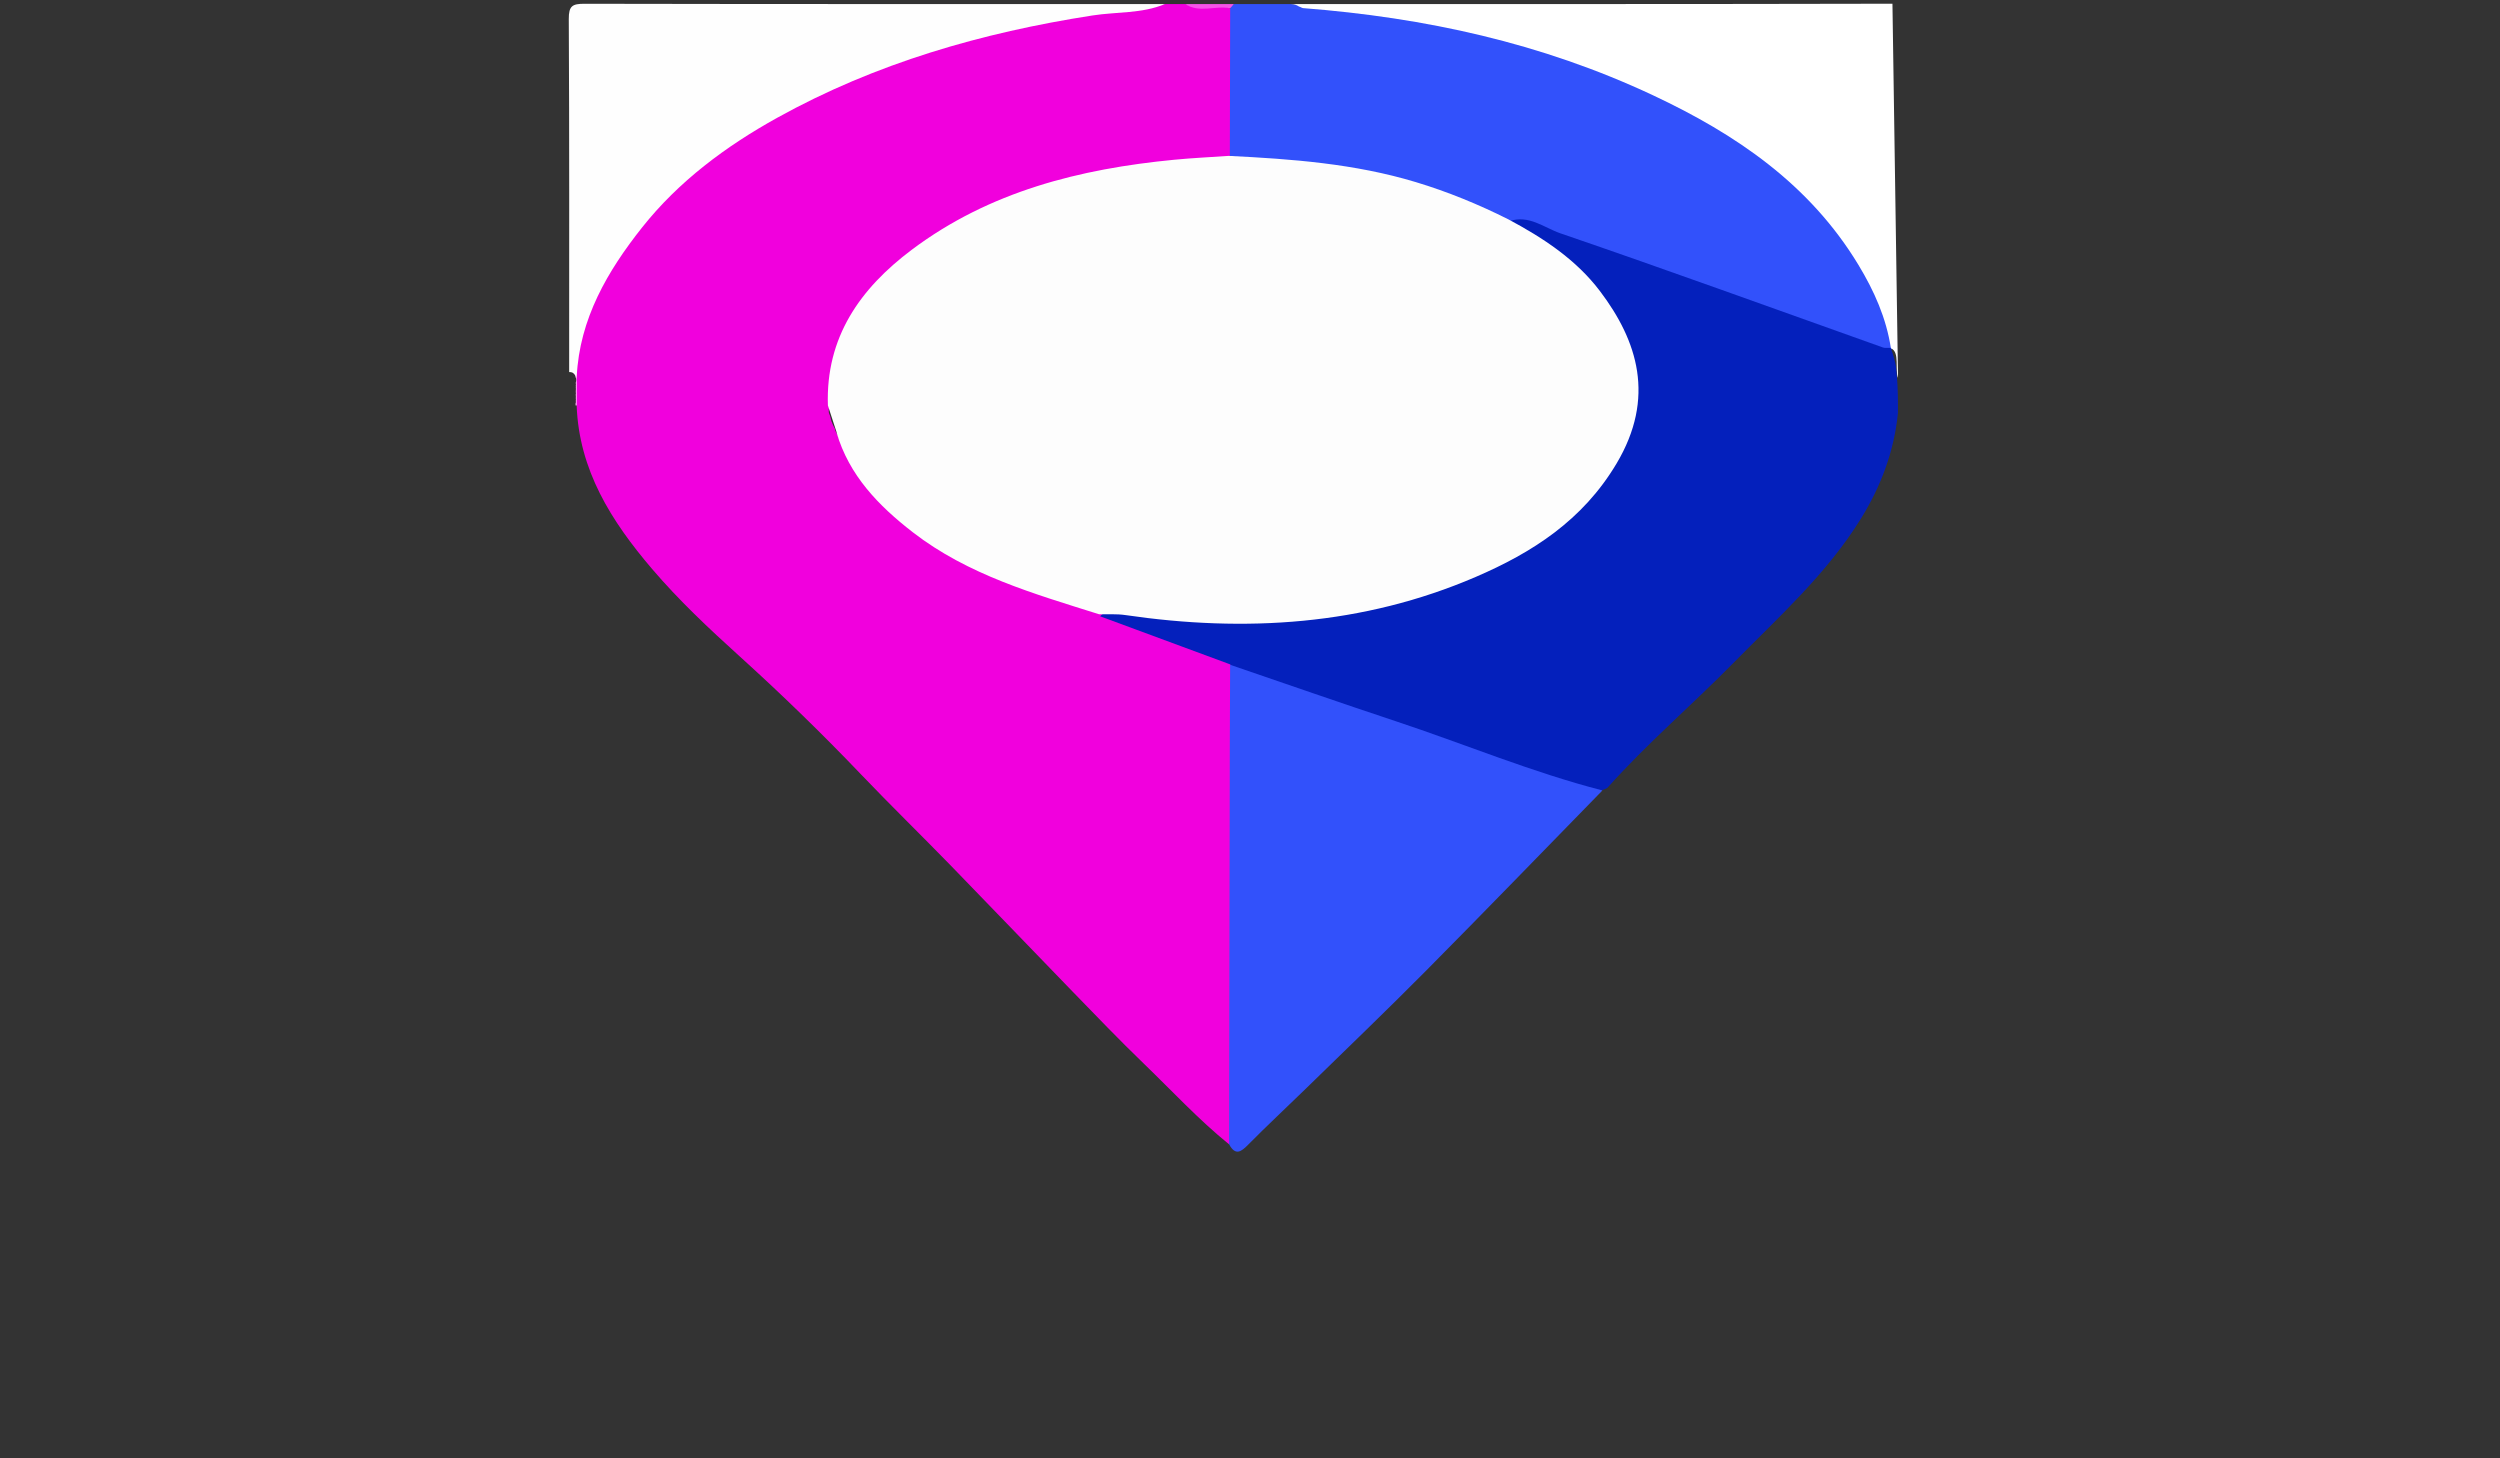 <?xml version="1.0" encoding="utf-8"?>
<!-- Generator: Adobe Illustrator 16.0.0, SVG Export Plug-In . SVG Version: 6.00 Build 0)  -->
<!DOCTYPE svg PUBLIC "-//W3C//DTD SVG 1.1//EN" "http://www.w3.org/Graphics/SVG/1.1/DTD/svg11.dtd">
<svg version="1.1" id="Capa_1" xmlns="http://www.w3.org/2000/svg" xmlns:xlink="http://www.w3.org/1999/xlink" x="0px" y="0px"
	 width="960px" height="560px" viewBox="0 0 960 560" xml:space="preserve">
<rect x="0" y="0" width="960" height="560" fill="#333333" stroke="none"/>
<g>
	<path fill-rule="evenodd" clip-rule="evenodd" fill="rgba(255,255,255,0)" d="M732.147,158.747c-0.983-0.896-2.075-0.93-3.237-0.398
		c-1.4,1.383-1.332,3.272-1.834,4.99c-2.747,9.397-5.133,19.059-9.802,27.628c-8.824,16.193-21.086,29.893-33.783,43.154
		c-22.3,23.289-46.448,44.709-68.702,68.051c-12.819,12.653-25.801,25.136-38.186,38.228c-7.423,7.848-14.977,15.602-22.756,23.082
		c-11.872,11.415-23.373,23.198-35.094,34.76c-12.833,12.66-25.601,25.383-38.707,37.761c-2.075,1.959-4.17,4.199-7.366,1.833
		c-8.432-6.853-15.733-14.919-23.519-22.457c-17.243-16.694-33.803-34.082-50.616-51.212
		c-16.483-16.793-33.179-33.387-49.411-50.419c-18.042-18.93-36.337-37.6-55.432-55.45c-18.108-16.93-37.289-32.726-51.421-53.522
		c-8.98-13.217-16.262-27.003-18.574-43.02c-0.329-2.28-0.111-4.715-1.944-6.539c-0.239-0.107-0.474-0.168-0.705-0.215
		c-0.013,0.047-0.021,0.096-0.036,0.143c0.048,1.285-0.74,2.606-2.398,2.606c-0.024,0-0.045-0.006-0.069-0.007
		c0,93.195,0.057,186.392-0.15,279.588c-0.012,5.33,1.048,6.38,6.376,6.374c167.047-0.181,334.094-0.181,501.141,0
		c5.329,0.006,6.388-1.044,6.376-6.374C732.09,344.469,732.147,251.608,732.147,158.747z"/>
	<path fill-rule="evenodd" clip-rule="evenodd" fill="#F100DD" d="M474.721,426.237c0.089-52.975,0.063-105.951,0.045-158.926
		c0-3.355,0.13-6.724-0.549-10.06c-0.699-3.867-3.542-5.437-6.872-6.461c-14.939-4.601-29.272-10.933-44.246-15.457
		c-15.363-5.397-31.039-9.902-45.864-16.773c-16.133-7.479-30.299-17.334-42.021-31.002c-4.722-5.506-7.177-12-10.342-18.132
		c-0.193,0.045-0.397,0.074-0.622,0.074c-1.308,0-2.076-0.825-2.322-1.803c-0.077-0.184-0.14-0.374-0.174-0.571
		c-0.446-0.36-0.486-0.923-0.837-1.437c-0.205-0.457-0.322-0.889-0.567-1.484c-0.009-0.03-0.026-0.058-0.035-0.088
		c-0.22-0.523-0.563-0.993-0.713-1.512c-0.21-0.605-0.508-1.214-0.609-1.889c0.009-0.326-0.241-0.653-0.267-1.004
		c-0.208-0.572-0.553-1.205-0.489-1.864c-0.116-0.953,0.247-1.963,1.083-2.486c0.235-0.347,0.552-0.638,0.98-0.807
		c0.058-4.029-0.29-8.077,0.837-12.082c6.375-22.652,20.734-38.858,40.61-50.673c29.775-17.701,62.153-26.154,96.602-27.615
		c5.437-0.229,11.568,0.35,15.43-5.123c2-16.229,0.505-32.533,0.834-48.803c0.048-2.328-0.223-4.663-1.578-6.704
		c-5.704-3.099-12.146,0.467-17.914-1.999h-7.782c-7.816,1.859-15.865,1.006-23.745,2.021c-26.775,3.453-52.914,9.479-78.422,18.488
		c-37.876,13.375-72.732,31.558-98.985,62.86c-14.139,16.858-25.626,35.351-26.06,58.354c0.522,0.354,0.817,0.91,0.939,1.509
		c0.269,0.632,0.296,1.374,0.067,2.022c-0.004,0.1-0.001,0.2-0.016,0.299c0.06,0.329,0.064,0.669,0.008,0.999
		c0.034,0.265,0.043,0.533,0.004,0.798c0.048,0.295,0.048,0.6,0.003,0.896c0.024,0.236,0.028,0.473-0.014,0.708
		c0.058,0.338,0.058,0.688-0.006,1.026c0.04,0.241,0.057,0.487,0.034,0.732c0.02,0.233,0.021,0.468-0.017,0.7
		c0.043,0.291,0.047,0.589-0.001,0.88c0.055,0.389,0.033,0.79-0.073,1.167c0.111,0.227,0.23,0.453,0.377,0.676
		c0.916,24.873,13.304,44.398,28.815,62.608c10.326,12.121,21.843,22.941,33.631,33.601c16.089,14.549,31.664,29.671,46.665,45.375
		c11.294,11.823,23.015,23.239,34.421,34.957c15.484,15.905,30.814,31.96,46.278,47.884c9.272,9.549,18.487,19.167,28.064,28.402
		c10.79,10.407,20.982,21.455,32.67,30.916C475.848,435.659,474.713,430.745,474.721,426.237z"/>
	<path fill-rule="evenodd" clip-rule="evenodd" fill="#3251FB" d="M472.25,60.811c0.049-19.207,0.097-38.413,0.146-57.619
		c0.281-0.704,0.757-1.242,1.4-1.636c7.263,0,14.526,0,21.789,0c14.565,1.811,29.323,1.383,43.828,4.028
		c33.217,6.054,65.533,14.665,96.294,29.167c18.215,8.589,35.327,18.538,50.457,31.667c18.851,16.36,33.761,35.6,40.748,60.113
		c0.735,2.583,1.105,5.062-0.494,7.452c-2.706,2.087-5.434,0.909-8.113-0.018c-21.048-7.291-42.086-14.615-63.058-22.125
		c-23.168-8.297-46.534-16.039-69.563-24.725c-2.318-0.874-4.583-0.538-6.895-0.565c-11.039-4.22-21.648-9.412-33.093-12.764
		c-21.682-6.347-43.809-9.3-66.238-10.735C476.936,62.89,474.242,62.866,472.25,60.811z"/>
	<path fill-rule="evenodd" clip-rule="evenodd" fill="#FFFFFF" d="M728.837,145.086c-1.296-2.918,0.83-9.94-2.729-11.328
		c-1.77-11.61-6.383-21.973-12.468-32.036c-18.741-30.99-47.027-50.175-78.869-65.126C591.944,16.489,547.26,6.761,500.337,3.111
		c-0.268-0.021-0.462-0.174-1.024-0.424c-0.226-0.1-0.536-0.126-0.813-0.344c-0.437-0.344-1.362-0.722-2.915-0.788
		c77.038,0,154.077,0.052,231.116-0.129"/>
	<path fill-rule="evenodd" clip-rule="evenodd" fill="#FEFEFE" d="M224.47,1.45c-4.635-0.011-6.085,0.764-6.058,5.842
		c0.244,45.2,0.147,90.401,0.145,135.602c0.066-0.004,0.125-0.019,0.193-0.019c1.411,0,2.195,0.959,2.371,2.036
		c0.007,0.02,0.017,0.039,0.024,0.06c0.106-0.083,0.211-0.175,0.316-0.283c1.067-22.292,11.873-40.656,25.091-57.329
		c14.061-17.735,32.139-31.188,52.006-42.193c37.795-20.933,78.506-32.636,120.958-39.23c9.273-1.441,18.913-0.657,27.822-4.379
		C373.049,1.556,298.759,1.601,224.47,1.45z"/>
	<path fill-rule="evenodd" clip-rule="evenodd" fill="#FBCEF7" d="M221.077,144.694c0.013,0.051,0.009,0.105,0.018,0.157
		c0.243,0.617,0.26,1.332,0.04,1.958c-0.004,0.1-0.002,0.201-0.016,0.3c0.06,0.329,0.064,0.669,0.008,0.999
		c0.034,0.265,0.043,0.533,0.004,0.797c0.048,0.294,0.048,0.597,0.004,0.892c0.024,0.237,0.028,0.476-0.015,0.712
		c0.058,0.338,0.058,0.688-0.006,1.026c0.04,0.241,0.056,0.486,0.034,0.73c0.02,0.234,0.021,0.47-0.017,0.701
		c0.043,0.293,0.047,0.593-0.002,0.886c0.06,0.421,0.033,0.857-0.097,1.261c0.009,0.19,0.006,0.38-0.022,0.568
		c0.142,0.003,0.284,0.006,0.426,0.009c0.01-3.667,0.02-7.336,0.029-11.004C221.334,144.69,221.205,144.692,221.077,144.694z"/>
	<path fill-rule="evenodd" clip-rule="evenodd" fill="#F554E8" d="M473.796,1.556c-0.467,0.546-0.933,1.09-1.4,1.636
		c-5.7-1.17-11.808,1.971-17.276-1.636C461.345,1.556,467.57,1.556,473.796,1.556z"/>
	<path fill-rule="evenodd" clip-rule="evenodd" fill="#0420BC" d="M728.389,144.415c0.418,4.75,0.45,9.503,0.416,14.24
		c-1.482,14.703-6.505,28.034-14.185,40.466c-13.172,21.327-31.748,37.925-49.112,55.572c-15.846,16.104-33.065,30.82-48.146,47.699
		c-0.465,0.521-1.36,0.654-2.055,0.969c-3.857,1.956-7.581,0.691-11.244-0.576c-41.782-14.457-83.395-29.399-125.257-43.623
		c-2.498-0.848-4.796-1.921-6.461-4.054c-16.637-6.152-33.273-12.305-49.911-18.456c3.738-3.706,8.223-2.169,12.467-1.631
		c39.771,5.046,79.164,4.063,117.357-9.268c23.127-8.074,45.204-18.865,60.761-38.638c8.228-10.458,14.831-22.126,14.491-36.763
		c-0.321-13.832-6.539-24.737-13.795-35.521c-7.432-11.043-18.932-17.43-29.182-25.239c-1.823-1.388-4.197-2.148-5.005-4.625
		c7.49-2.658,13.465,2.508,19.659,4.629c41.417,14.177,82.563,29.149,123.812,43.819c0.928,0.329,1.525,0.103,3.08,0.171
		C728.291,139.917,728.162,141.963,728.389,144.415z"/>
	<path fill-rule="evenodd" clip-rule="evenodd" fill="#3251FB" d="M472.373,255.277c21.145,7.219,42.238,14.588,63.445,21.619
		c26.533,8.798,52.384,19.632,79.517,26.634c-22.533,23.061-44.942,46.243-67.642,69.137c-15.335,15.466-31.065,30.542-46.648,45.76
		c-7.184,7.016-14.556,13.842-21.604,20.988c-2.791,2.83-4.95,4.573-7.464,0.018c0.087-51.024,0.17-102.049,0.266-153.075
		C472.262,275.998,472.328,265.638,472.373,255.277z"/>
	<path fill-rule="evenodd" clip-rule="evenodd" fill="#FDFDFD" d="M321.504,166.749c-0.078-0.186-0.141-0.377-0.176-0.577
		c-0.029-0.023-0.062-0.042-0.089-0.065c4.798,16.432,16.127,28.101,29.261,38.266c21.198,16.405,46.536,23.619,71.538,31.499
		c3.348,0.083,6.747-0.176,10.037,0.306c46.123,6.757,91.382,3.944,134.539-14.612c21.74-9.345,41.145-21.729,54.143-43.573
		c15.035-25.266,8.123-47.068-6.373-66.213c-9.201-12.154-21.869-20.471-35.25-27.591c-11.445-5.734-23.215-10.568-35.516-14.276
		c-23.445-7.072-47.559-8.864-71.792-10.051c-6.972,0.483-13.959,0.806-20.913,1.479c-36.322,3.509-70.969,12.188-100.759,34.537
		c-19.851,14.895-33.139,33.647-32.239,59.829"/>
	<path fill-rule="evenodd" clip-rule="evenodd" fill="#F100DD" d="M320.35,164.217c-0.008-0.026-0.217-0.087-0.225-0.113
		c-0.416-0.41-0.558-0.787-0.604-1.375c-0.453-0.508-0.766-1.295-0.729-1.979c-0.155-0.314-0.163-0.604-0.188-0.958
		c-0.272-0.37-0.323-0.898-0.373-1.361c-0.3,2.478-0.876,5.049,2.222,6.371C320.397,164.611,320.364,164.415,320.35,164.217z"/>
</g>
</svg>
